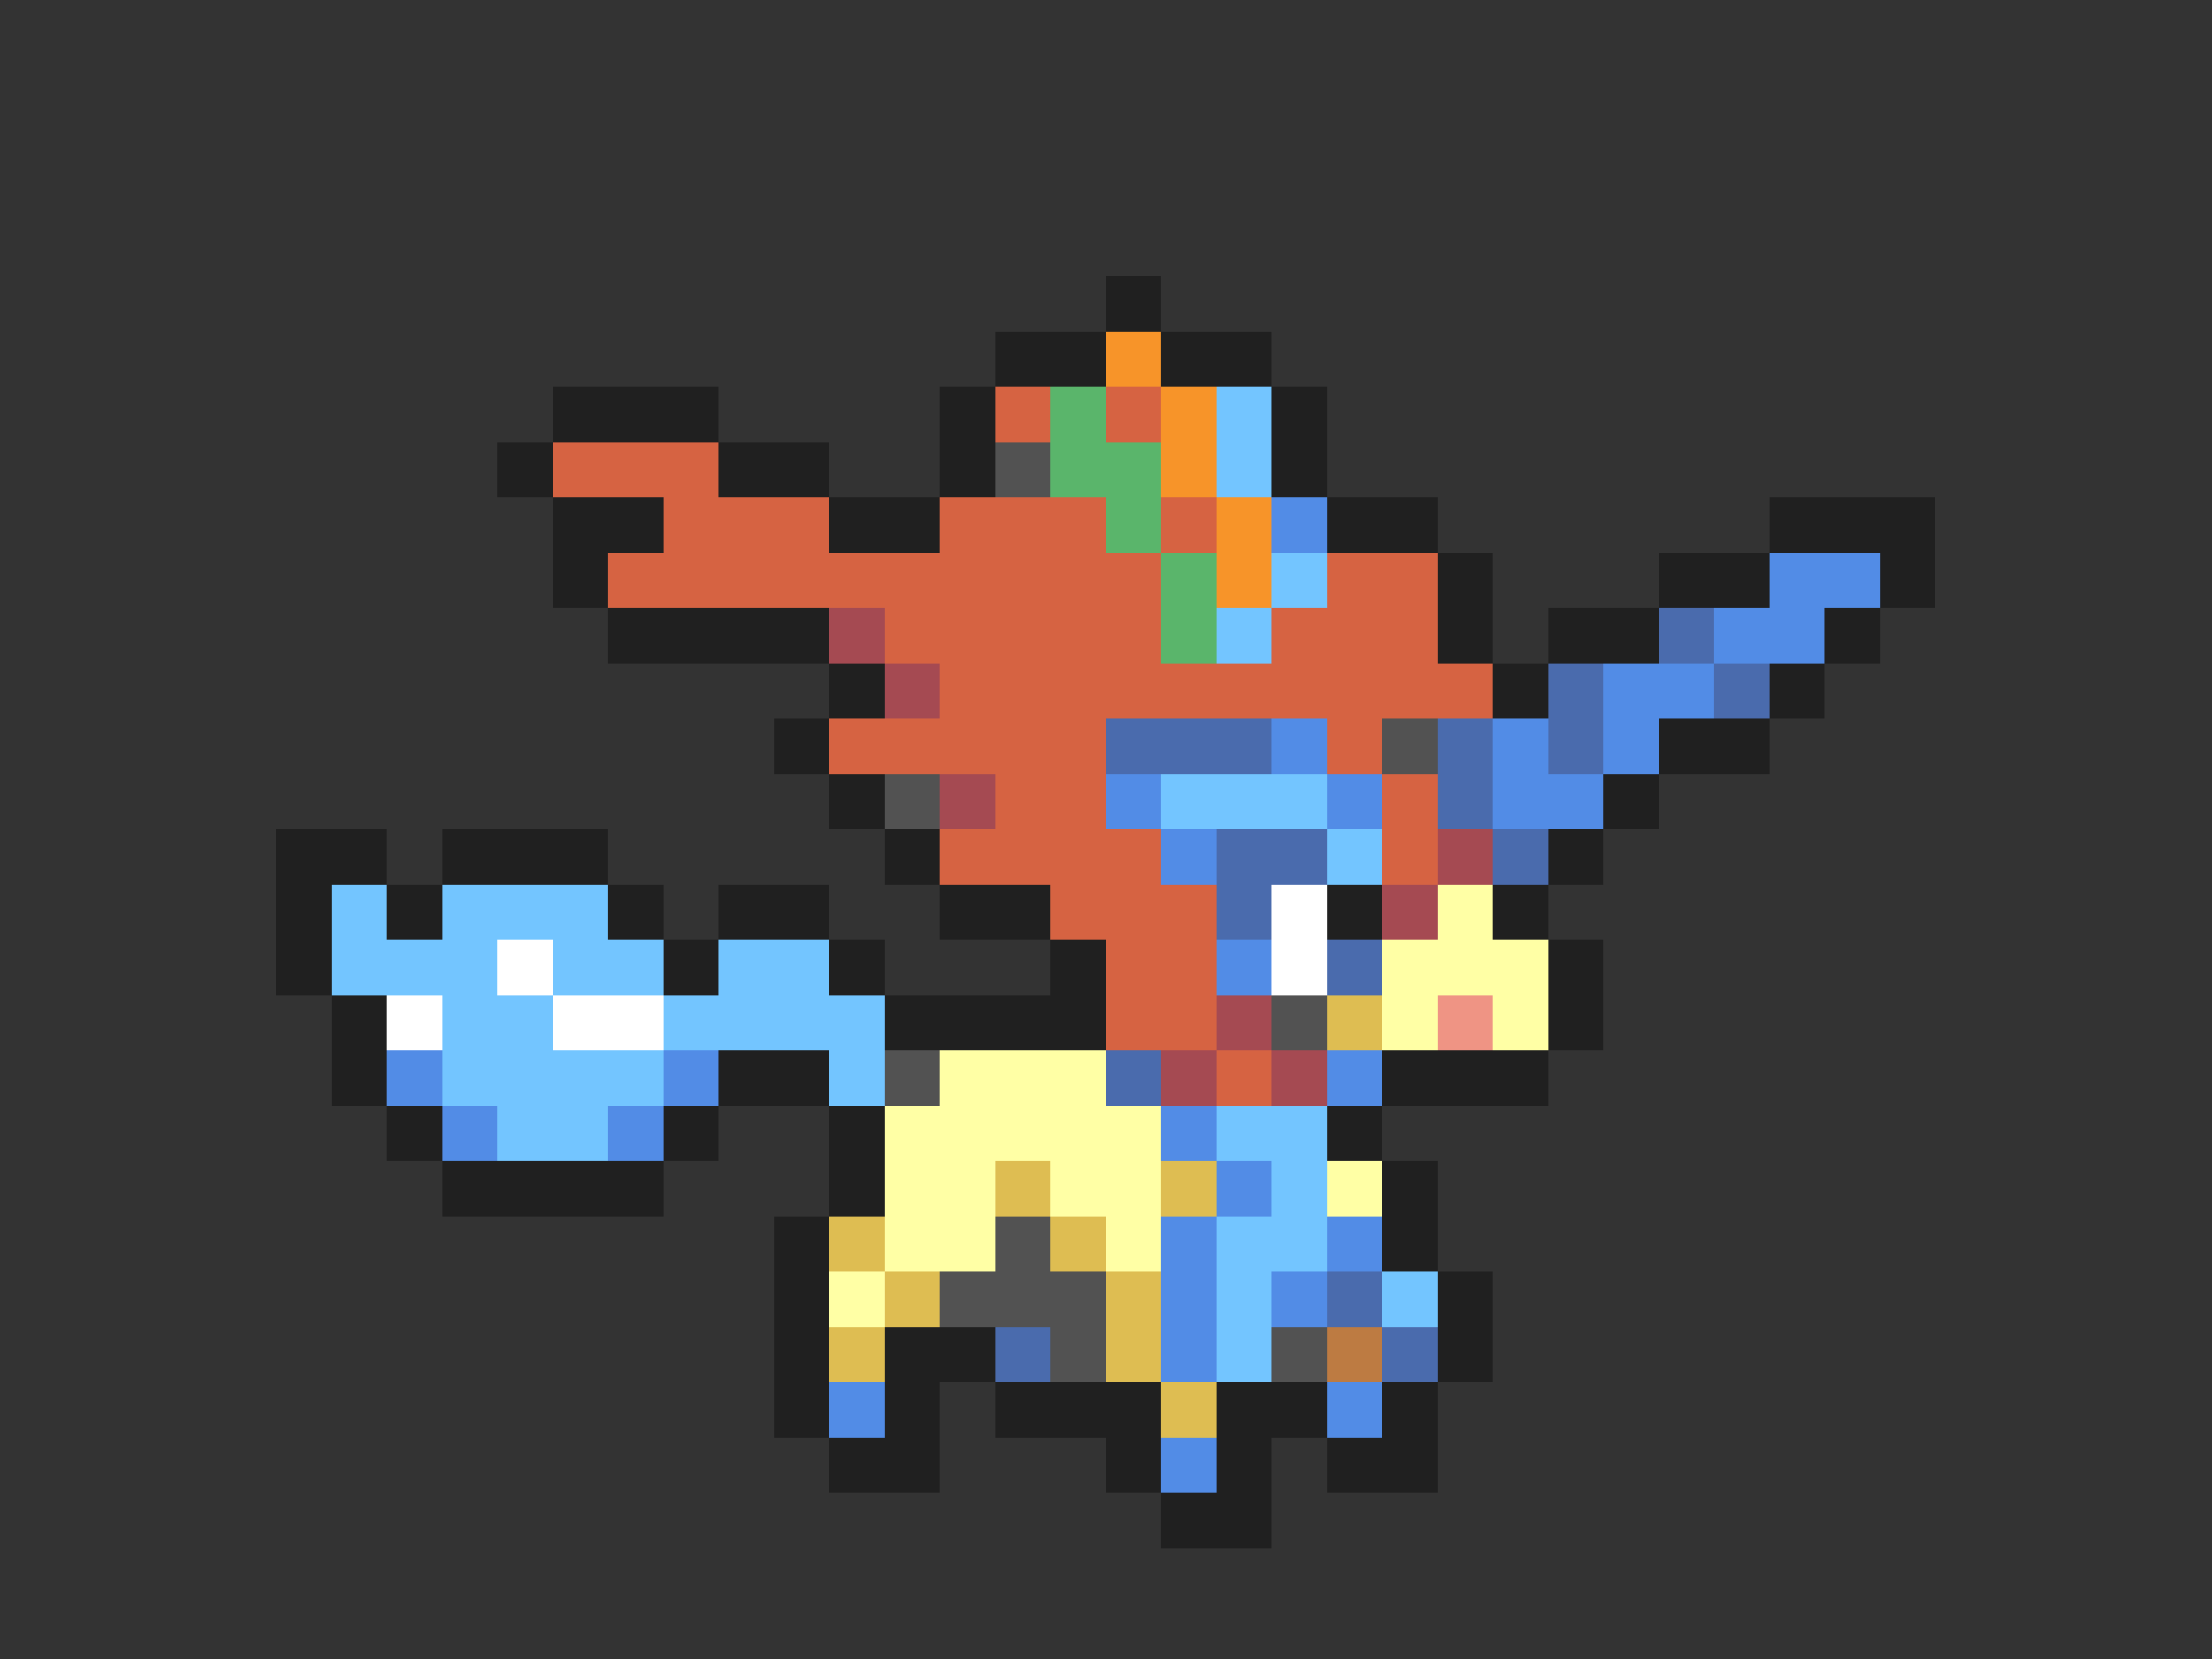 <svg xmlns="http://www.w3.org/2000/svg" viewBox="0 -0.5 40 30" shape-rendering="crispEdges">
<rect x="0" y="-0.5" width="40" height="30" fill="#333333" stroke="none"/>
<path stroke="#202020" d="M20 5h1M18 6h2M21 6h2M10 7h3M17 7h1M23 7h1M9 8h1M13 8h2M17 8h1M23 8h1M10 9h2M15 9h2M24 9h2M32 9h3M10 10h1M26 10h1M30 10h2M34 10h1M11 11h4M26 11h1M28 11h2M33 11h1M15 12h1M27 12h1M32 12h1M14 13h1M30 13h2M15 14h1M29 14h1M5 15h2M8 15h3M16 15h1M28 15h1M5 16h1M7 16h1M11 16h1M13 16h2M17 16h2M24 16h1M27 16h1M5 17h1M12 17h1M15 17h1M19 17h1M28 17h1M6 18h1M16 18h4M28 18h1M6 19h1M13 19h2M25 19h3M7 20h1M12 20h1M15 20h1M24 20h1M8 21h4M15 21h1M25 21h1M14 22h1M25 22h1M14 23h1M26 23h1M14 24h1M16 24h2M26 24h1M14 25h1M16 25h1M18 25h3M22 25h2M25 25h1M15 26h2M20 26h1M22 26h1M24 26h2M21 27h2" />
<path stroke="#f79429" d="M20 6h1M21 7h1M21 8h1M22 9h1M22 10h1" />
<path stroke="#d66342" d="M18 7h1M20 7h1M10 8h3M12 9h3M17 9h3M21 9h1M11 10h10M24 10h2M16 11h5M23 11h3M17 12h10M15 13h5M24 13h1M18 14h2M25 14h1M17 15h4M25 15h1M19 16h3M20 17h2M20 18h2M22 19h1" />
<path stroke="#5ab56b" d="M19 7h1M19 8h2M20 9h1M21 10h1M21 11h1" />
<path stroke="#73c5ff" d="M22 7h1M22 8h1M23 10h1M22 11h1M21 14h3M24 15h1M6 16h1M8 16h3M6 17h3M10 17h2M13 17h2M8 18h2M12 18h4M8 19h4M15 19h1M9 20h2M22 20h2M23 21h1M22 22h2M22 23h1M25 23h1M22 24h1" />
<path stroke="#525252" d="M18 8h1M25 13h1M16 14h1M23 18h1M16 19h1M18 22h1M17 23h3M19 24h1M23 24h1" />
<path stroke="#528ce6" d="M23 9h1M32 10h2M31 11h2M29 12h2M23 13h1M27 13h1M29 13h1M20 14h1M24 14h1M27 14h2M21 15h1M22 17h1M7 19h1M12 19h1M24 19h1M8 20h1M11 20h1M21 20h1M22 21h1M21 22h1M24 22h1M21 23h1M23 23h1M21 24h1M15 25h1M24 25h1M21 26h1" />
<path stroke="#a54a52" d="M15 11h1M16 12h1M17 14h1M26 15h1M25 16h1M22 18h1M21 19h1M23 19h1" />
<path stroke="#4a6bad" d="M30 11h1M28 12h1M31 12h1M20 13h3M26 13h1M28 13h1M26 14h1M22 15h2M27 15h1M22 16h1M24 17h1M20 19h1M24 23h1M18 24h1M25 24h1" />
<path stroke="#ffffff" d="M23 16h1M9 17h1M23 17h1M7 18h1M10 18h2" />
<path stroke="#ffffa5" d="M26 16h1M25 17h3M25 18h1M27 18h1M17 19h3M16 20h5M16 21h2M19 21h2M24 21h1M16 22h2M20 22h1M15 23h1" />
<path stroke="#debd52" d="M24 18h1M18 21h1M21 21h1M15 22h1M19 22h1M16 23h1M20 23h1M15 24h1M20 24h1M21 25h1" />
<path stroke="#ef9484" d="M26 18h1" />
<path stroke="#bd7b42" d="M24 24h1" />
</svg>